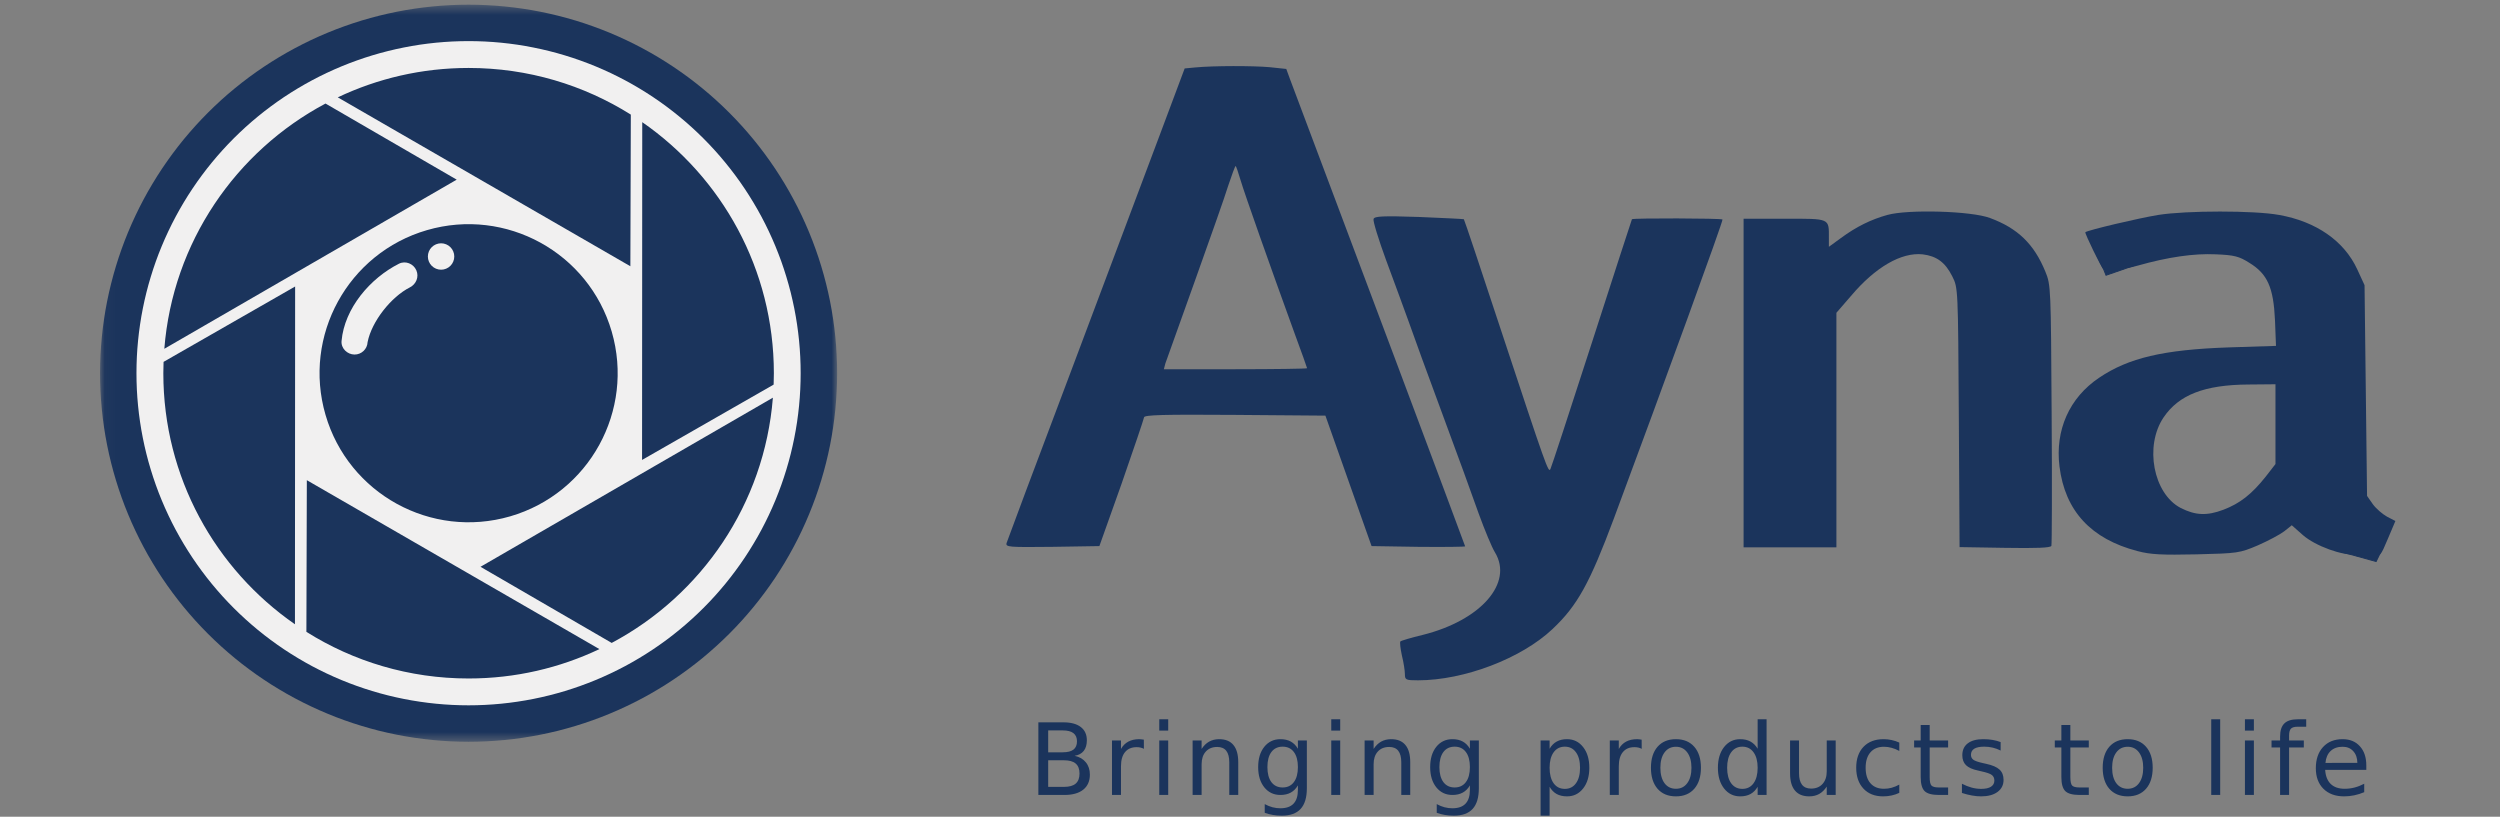 <svg width="251" height="82" viewBox="0 0 251 82" fill="none" xmlns="http://www.w3.org/2000/svg">
<rect x="0" y="0" width="251" height="82" fill="#808080" stroke="none"/>
<mask id="mask0_23_547" style="mask-type:luminance" maskUnits="userSpaceOnUse" x="10" y="0" width="75" height="75">
<path d="M10.044 0.47H84.044V74.47H10.044V0.47Z" fill="white"/>
</mask>
<g mask="url(#mask0_23_547)">
<path d="M84.048 37.472C84.048 38.077 84.032 38.682 84.001 39.287C83.973 39.892 83.928 40.495 83.869 41.099C83.809 41.702 83.736 42.303 83.647 42.902C83.558 43.5 83.454 44.097 83.337 44.691C83.217 45.284 83.086 45.876 82.938 46.464C82.791 47.049 82.629 47.633 82.454 48.213C82.279 48.793 82.088 49.368 81.884 49.938C81.679 50.508 81.462 51.073 81.23 51.632C80.999 52.191 80.752 52.746 80.494 53.293C80.236 53.84 79.964 54.38 79.677 54.914C79.392 55.447 79.093 55.976 78.783 56.494C78.471 57.014 78.147 57.525 77.812 58.03C77.475 58.533 77.126 59.028 76.765 59.514C76.405 59.999 76.033 60.477 75.648 60.946C75.264 61.414 74.869 61.872 74.463 62.321C74.056 62.769 73.638 63.208 73.21 63.636C72.782 64.064 72.343 64.482 71.894 64.888C71.445 65.295 70.988 65.69 70.52 66.075C70.051 66.459 69.573 66.831 69.088 67.191C68.6 67.553 68.105 67.9 67.602 68.238C67.099 68.575 66.588 68.899 66.068 69.209C65.548 69.521 65.022 69.82 64.488 70.105C63.954 70.39 63.413 70.662 62.865 70.92C62.318 71.18 61.765 71.425 61.206 71.656C60.645 71.889 60.081 72.107 59.51 72.311C58.942 72.514 58.366 72.705 57.787 72.88C57.207 73.055 56.623 73.217 56.036 73.366C55.448 73.512 54.858 73.645 54.265 73.763C53.671 73.88 53.074 73.984 52.474 74.073C51.875 74.161 51.276 74.237 50.673 74.294C50.069 74.354 49.466 74.398 48.861 74.429C48.256 74.458 47.651 74.474 47.046 74.474C46.441 74.474 45.836 74.458 45.231 74.429C44.626 74.398 44.022 74.354 43.419 74.294C42.816 74.237 42.215 74.161 41.617 74.073C41.018 73.984 40.421 73.88 39.827 73.763C39.233 73.645 38.642 73.512 38.054 73.366C37.468 73.217 36.884 73.055 36.304 72.88C35.724 72.705 35.15 72.514 34.58 72.311C34.009 72.107 33.444 71.889 32.886 71.656C32.327 71.425 31.774 71.18 31.224 70.92C30.677 70.662 30.138 70.39 29.604 70.105C29.07 69.82 28.542 69.521 28.024 69.209C27.503 68.899 26.993 68.575 26.49 68.238C25.985 67.9 25.489 67.553 25.004 67.191C24.518 66.831 24.04 66.459 23.572 66.075C23.104 65.69 22.645 65.295 22.196 64.888C21.749 64.482 21.31 64.064 20.882 63.636C20.454 63.208 20.036 62.769 19.629 62.321C19.223 61.872 18.828 61.414 18.442 60.946C18.059 60.477 17.687 59.999 17.326 59.514C16.964 59.028 16.617 58.533 16.28 58.03C15.943 57.525 15.619 57.014 15.309 56.494C14.996 55.976 14.698 55.447 14.413 54.914C14.127 54.38 13.856 53.84 13.598 53.293C13.337 52.746 13.093 52.191 12.861 51.632C12.628 51.073 12.41 50.508 12.208 49.938C12.004 49.368 11.813 48.793 11.638 48.213C11.462 47.633 11.3 47.049 11.154 46.464C11.006 45.876 10.873 45.284 10.755 44.691C10.637 44.097 10.533 43.5 10.445 42.902C10.356 42.303 10.281 41.702 10.223 41.099C10.163 40.495 10.119 39.892 10.088 39.287C10.059 38.682 10.044 38.077 10.044 37.472C10.044 36.867 10.059 36.261 10.088 35.656C10.119 35.051 10.163 34.448 10.223 33.845C10.281 33.242 10.356 32.642 10.445 32.043C10.533 31.444 10.637 30.848 10.755 30.253C10.873 29.659 11.006 29.07 11.154 28.482C11.3 27.894 11.462 27.31 11.638 26.732C11.813 26.152 12.004 25.578 12.208 25.007C12.41 24.437 12.628 23.872 12.861 23.311C13.093 22.753 13.337 22.2 13.598 21.652C13.856 21.105 14.127 20.564 14.413 20.03C14.698 19.496 14.996 18.97 15.309 18.45C15.619 17.931 15.943 17.419 16.28 16.916C16.617 16.413 16.964 15.917 17.326 15.43C17.687 14.944 18.059 14.466 18.442 13.998C18.828 13.53 19.223 13.073 19.629 12.624C20.036 12.175 20.454 11.736 20.882 11.308C21.31 10.88 21.749 10.462 22.196 10.055C22.645 9.648 23.104 9.253 23.572 8.87C24.04 8.485 24.518 8.113 25.004 7.752C25.489 7.392 25.985 7.043 26.49 6.706C26.993 6.371 27.503 6.047 28.024 5.735C28.542 5.424 29.07 5.126 29.604 4.84C30.138 4.555 30.677 4.282 31.224 4.023C31.774 3.765 32.327 3.518 32.886 3.287C33.444 3.056 34.009 2.838 34.58 2.634C35.15 2.43 35.724 2.239 36.304 2.063C36.884 1.888 37.468 1.726 38.054 1.58C38.642 1.433 39.233 1.3 39.827 1.181C40.421 1.063 41.018 0.959 41.617 0.871C42.215 0.782 42.816 0.709 43.419 0.649C44.022 0.589 44.626 0.545 45.231 0.516C45.836 0.485 46.441 0.47 47.046 0.47C47.651 0.47 48.256 0.485 48.861 0.516C49.466 0.545 50.069 0.589 50.673 0.649C51.276 0.709 51.875 0.782 52.474 0.871C53.074 0.959 53.671 1.063 54.265 1.181C54.858 1.3 55.448 1.433 56.036 1.58C56.623 1.726 57.207 1.888 57.787 2.063C58.366 2.239 58.942 2.43 59.51 2.634C60.081 2.838 60.645 3.056 61.206 3.287C61.765 3.518 62.318 3.765 62.865 4.023C63.413 4.282 63.954 4.555 64.488 4.84C65.022 5.126 65.548 5.424 66.068 5.735C66.588 6.047 67.099 6.371 67.602 6.706C68.105 7.043 68.6 7.392 69.088 7.752C69.573 8.113 70.051 8.485 70.52 8.87C70.988 9.253 71.445 9.648 71.894 10.055C72.343 10.462 72.782 10.88 73.21 11.308C73.638 11.736 74.056 12.175 74.463 12.624C74.869 13.073 75.264 13.53 75.648 13.998C76.033 14.466 76.405 14.944 76.765 15.43C77.126 15.917 77.475 16.413 77.812 16.916C78.147 17.419 78.471 17.931 78.783 18.45C79.093 18.97 79.392 19.496 79.677 20.03C79.964 20.564 80.236 21.105 80.494 21.652C80.752 22.2 80.999 22.753 81.23 23.311C81.462 23.872 81.679 24.437 81.884 25.007C82.088 25.578 82.279 26.152 82.454 26.732C82.629 27.31 82.791 27.894 82.938 28.482C83.086 29.07 83.217 29.659 83.337 30.253C83.454 30.848 83.558 31.444 83.647 32.043C83.736 32.642 83.809 33.242 83.869 33.845C83.928 34.448 83.973 35.051 84.001 35.656C84.032 36.261 84.048 36.867 84.048 37.472Z" fill="#1B345C"/>
</g>
<path d="M80.386 37.469C80.386 38.015 80.373 38.56 80.346 39.105C80.319 39.651 80.28 40.194 80.226 40.738C80.172 41.281 80.105 41.823 80.026 42.362C79.945 42.902 79.852 43.44 79.746 43.975C79.638 44.511 79.519 45.043 79.388 45.571C79.255 46.101 79.108 46.627 78.95 47.149C78.792 47.671 78.621 48.19 78.438 48.702C78.253 49.217 78.056 49.726 77.848 50.231C77.64 50.733 77.418 51.233 77.185 51.726C76.952 52.219 76.707 52.707 76.449 53.189C76.193 53.669 75.923 54.145 75.641 54.611C75.362 55.079 75.069 55.54 74.767 55.995C74.464 56.447 74.15 56.894 73.824 57.332C73.499 57.771 73.163 58.201 72.818 58.623C72.471 59.045 72.115 59.457 71.749 59.862C71.383 60.267 71.007 60.662 70.62 61.047C70.234 61.433 69.839 61.809 69.434 62.175C69.032 62.543 68.617 62.897 68.195 63.244C67.773 63.591 67.344 63.926 66.906 64.252C66.467 64.576 66.022 64.89 65.567 65.194C65.114 65.497 64.653 65.788 64.185 66.069C63.717 66.351 63.243 66.618 62.761 66.877C62.279 67.133 61.791 67.378 61.3 67.611C60.807 67.844 60.308 68.066 59.803 68.276C59.3 68.484 58.789 68.68 58.276 68.864C57.762 69.049 57.244 69.218 56.721 69.378C56.199 69.536 55.675 69.681 55.145 69.814C54.615 69.947 54.083 70.066 53.547 70.172C53.014 70.278 52.476 70.372 51.936 70.451C51.397 70.532 50.855 70.598 50.312 70.652C49.769 70.706 49.225 70.746 48.68 70.773C48.134 70.8 47.589 70.814 47.044 70.814C46.498 70.814 45.953 70.8 45.407 70.773C44.862 70.746 44.319 70.706 43.775 70.652C43.232 70.598 42.69 70.532 42.151 70.451C41.611 70.372 41.074 70.278 40.538 70.172C40.004 70.066 39.47 69.947 38.942 69.814C38.412 69.681 37.886 69.536 37.364 69.378C36.842 69.218 36.325 69.049 35.811 68.864C35.296 68.68 34.787 68.484 34.284 68.276C33.779 68.066 33.28 67.844 32.787 67.611C32.294 67.378 31.806 67.133 31.326 66.877C30.845 66.618 30.37 66.351 29.902 66.069C29.434 65.788 28.973 65.497 28.518 65.194C28.066 64.89 27.619 64.576 27.181 64.252C26.742 63.926 26.312 63.591 25.89 63.244C25.47 62.897 25.055 62.543 24.651 62.175C24.248 61.809 23.853 61.433 23.466 61.047C23.08 60.662 22.704 60.267 22.338 59.862C21.972 59.457 21.616 59.045 21.269 58.623C20.922 58.201 20.587 57.771 20.263 57.332C19.937 56.894 19.623 56.447 19.32 55.995C19.016 55.54 18.725 55.079 18.444 54.611C18.164 54.145 17.895 53.669 17.638 53.189C17.38 52.707 17.135 52.219 16.902 51.726C16.669 51.233 16.447 50.733 16.239 50.231C16.029 49.726 15.832 49.217 15.649 48.702C15.466 48.19 15.295 47.671 15.137 47.149C14.977 46.627 14.832 46.101 14.699 45.571C14.566 45.043 14.447 44.511 14.341 43.975C14.235 43.44 14.14 42.902 14.062 42.362C13.981 41.823 13.915 41.281 13.861 40.738C13.807 40.194 13.767 39.651 13.74 39.105C13.715 38.56 13.701 38.015 13.701 37.469C13.701 36.924 13.715 36.379 13.74 35.833C13.767 35.29 13.807 34.745 13.861 34.201C13.915 33.66 13.981 33.118 14.062 32.578C14.14 32.037 14.235 31.501 14.341 30.965C14.447 30.43 14.566 29.898 14.699 29.368C14.832 28.84 14.977 28.314 15.137 27.792C15.295 27.269 15.466 26.751 15.649 26.236C15.832 25.724 16.029 25.215 16.239 24.71C16.447 24.205 16.669 23.708 16.902 23.215C17.135 22.721 17.38 22.234 17.638 21.752C17.895 21.27 18.164 20.796 18.444 20.328C18.725 19.86 19.016 19.399 19.32 18.946C19.623 18.491 19.937 18.046 20.263 17.607C20.587 17.169 20.922 16.74 21.269 16.318C21.616 15.896 21.972 15.483 22.338 15.079C22.704 14.674 23.08 14.279 23.466 13.893C23.853 13.508 24.248 13.13 24.651 12.764C25.055 12.398 25.47 12.041 25.89 11.697C26.312 11.35 26.742 11.014 27.181 10.689C27.619 10.363 28.066 10.049 28.518 9.746C28.973 9.444 29.434 9.151 29.902 8.871C30.37 8.59 30.845 8.322 31.326 8.064C31.806 7.808 32.294 7.561 32.787 7.328C33.28 7.095 33.779 6.875 34.284 6.665C34.787 6.457 35.296 6.26 35.811 6.077C36.325 5.892 36.842 5.721 37.364 5.563C37.886 5.405 38.412 5.258 38.942 5.127C39.47 4.994 40.004 4.875 40.538 4.769C41.074 4.661 41.611 4.568 42.151 4.487C42.69 4.408 43.232 4.341 43.775 4.287C44.319 4.235 44.862 4.194 45.407 4.167C45.953 4.141 46.498 4.127 47.044 4.127C47.589 4.127 48.134 4.141 48.68 4.167C49.225 4.194 49.769 4.235 50.312 4.287C50.855 4.341 51.397 4.408 51.936 4.487C52.476 4.568 53.014 4.661 53.547 4.769C54.083 4.875 54.615 4.994 55.145 5.127C55.675 5.258 56.199 5.405 56.721 5.563C57.244 5.721 57.762 5.892 58.276 6.077C58.789 6.26 59.3 6.457 59.803 6.665C60.308 6.875 60.807 7.095 61.3 7.328C61.791 7.561 62.279 7.808 62.761 8.064C63.243 8.322 63.717 8.59 64.185 8.871C64.653 9.151 65.114 9.444 65.567 9.746C66.022 10.049 66.467 10.363 66.906 10.689C67.344 11.014 67.773 11.35 68.195 11.697C68.617 12.041 69.032 12.398 69.434 12.764C69.839 13.13 70.234 13.508 70.62 13.893C71.007 14.279 71.383 14.674 71.749 15.079C72.115 15.483 72.471 15.896 72.818 16.318C73.163 16.74 73.499 17.169 73.824 17.607C74.15 18.046 74.464 18.491 74.767 18.946C75.069 19.399 75.362 19.86 75.641 20.328C75.923 20.796 76.193 21.27 76.449 21.752C76.707 22.234 76.952 22.721 77.185 23.215C77.418 23.708 77.64 24.205 77.848 24.71C78.056 25.215 78.253 25.724 78.438 26.236C78.621 26.751 78.792 27.269 78.95 27.792C79.108 28.314 79.255 28.84 79.388 29.368C79.519 29.898 79.638 30.43 79.746 30.965C79.852 31.501 79.945 32.037 80.026 32.578C80.105 33.118 80.172 33.66 80.226 34.201C80.28 34.745 80.319 35.29 80.346 35.833C80.373 36.379 80.386 36.924 80.386 37.469Z" fill="#F1F0F0"/>
<path fill-rule="evenodd" clip-rule="evenodd" d="M29.631 28.765L16.422 36.331C16.409 36.711 16.399 37.09 16.399 37.472C16.399 47.92 21.63 57.145 29.613 62.678L29.631 28.765ZM63.289 26.732L63.334 11.506C58.614 8.54 53.031 6.823 47.048 6.823C42.348 6.823 37.894 7.883 33.913 9.774L63.289 26.732ZM30.806 48.211L30.762 63.437C35.48 66.403 41.062 68.12 47.048 68.12C51.748 68.12 56.2 67.06 60.181 65.17L30.806 48.211ZM45.853 18.037L16.498 35.019C17.344 24.327 23.678 15.183 32.681 10.396L45.853 18.037ZM48.242 56.906L77.598 39.927C76.75 50.616 70.418 59.762 61.414 64.549L48.242 56.906ZM64.463 46.178L77.673 38.614C77.686 38.235 77.696 37.855 77.696 37.472C77.696 27.023 72.466 17.798 64.482 12.265L64.463 46.178Z" fill="#1B345C"/>
<path fill-rule="evenodd" clip-rule="evenodd" d="M42.869 23.105C50.801 20.798 59.109 25.358 61.416 33.293C63.724 41.225 59.161 49.529 51.227 51.84C43.291 54.144 34.987 49.585 32.681 41.649C30.374 33.714 34.935 25.412 42.869 23.105Z" fill="#1B345C"/>
<path fill-rule="evenodd" clip-rule="evenodd" d="M36.907 34.347C36.876 35.047 36.296 35.602 35.591 35.596C34.87 35.592 34.226 34.976 34.292 34.237C34.585 30.938 37.175 27.93 40.056 26.477C40.715 26.144 41.516 26.479 41.803 27.144C42.089 27.799 41.778 28.537 41.152 28.853C39.269 29.807 37.323 32.26 36.907 34.347Z" fill="#F1F0F0"/>
<path d="M45.609 25.753C45.609 25.928 45.576 26.098 45.508 26.259C45.441 26.421 45.347 26.566 45.221 26.689C45.098 26.814 44.953 26.909 44.792 26.976C44.63 27.044 44.46 27.078 44.285 27.078C44.108 27.078 43.94 27.044 43.776 26.976C43.614 26.909 43.472 26.814 43.346 26.689C43.223 26.566 43.127 26.421 43.059 26.259C42.992 26.098 42.959 25.928 42.959 25.753C42.959 25.577 42.992 25.408 43.059 25.246C43.127 25.082 43.223 24.939 43.346 24.816C43.472 24.691 43.614 24.595 43.776 24.529C43.94 24.462 44.108 24.427 44.285 24.427C44.46 24.427 44.63 24.462 44.792 24.529C44.953 24.595 45.098 24.691 45.221 24.816C45.347 24.939 45.441 25.082 45.508 25.246C45.576 25.408 45.609 25.577 45.609 25.753Z" fill="#F1F0F0"/>
<path d="M119.999 6.771L118.941 6.872L116.423 13.597C115.037 17.299 111.058 27.903 107.557 37.197C104.056 46.465 101.134 54.273 101.059 54.525C100.958 54.928 101.26 54.953 105.668 54.903L110.378 54.827L112.619 48.531C113.828 45.055 114.836 42.083 114.861 41.906C114.861 41.655 116.775 41.604 123.953 41.655L133.071 41.73L135.388 48.279L137.705 54.827L142.415 54.903C144.984 54.928 147.1 54.903 147.1 54.852C147.1 54.777 134.053 19.969 129.52 7.955L129.142 6.922L127.48 6.746C125.792 6.595 121.863 6.595 119.999 6.771ZM124.558 18.105C124.986 19.541 127.48 26.593 129.948 33.393C130.653 35.307 131.232 36.919 131.232 36.97C131.232 37.02 127.983 37.071 124.029 37.071H116.851L117.002 36.491C117.103 36.189 118.437 32.487 119.949 28.255C121.46 24.024 122.996 19.692 123.324 18.609C123.676 17.551 124.004 16.669 124.054 16.669C124.104 16.669 124.331 17.324 124.558 18.105Z" fill="#1B345C"/>
<path d="M189.488 21.581C187.851 22.035 186.364 22.765 184.828 23.899L183.619 24.78V23.924C183.619 21.884 183.795 21.959 179.186 21.959H175.056V38.457V54.954H179.715H184.375V43.166V31.404L185.836 29.717C188.279 26.82 190.898 25.309 193.039 25.536C194.449 25.712 195.306 26.342 196.011 27.752C196.59 28.886 196.59 28.961 196.666 41.907L196.741 54.929L201.3 55.004C204.449 55.055 205.884 55.004 205.96 54.803C206.01 54.652 206.035 48.708 205.985 41.58C205.909 28.911 205.909 28.609 205.355 27.274C204.222 24.503 202.585 22.916 199.789 21.884C197.9 21.178 191.553 21.002 189.488 21.581Z" fill="#1B345C"/>
<path d="M216.696 21.579C214.807 21.881 209.568 23.116 209.367 23.317C209.291 23.418 211.029 26.994 211.155 26.994C211.18 26.994 211.608 26.893 212.087 26.742C212.691 26.566 212.994 26.591 213.12 26.767C213.246 26.969 213.674 26.944 214.631 26.667C217.653 25.81 220.273 25.433 222.439 25.533C224.328 25.609 224.806 25.735 225.839 26.39C227.652 27.498 228.257 28.858 228.408 32.132L228.509 34.727L223.774 34.878C217.2 35.104 213.699 35.935 210.752 37.925C207.755 39.94 206.319 43.189 206.773 46.841C207.327 51.299 209.946 54.12 214.606 55.329C215.915 55.682 217.099 55.732 220.525 55.657C224.68 55.556 224.857 55.531 226.695 54.75C227.728 54.297 228.912 53.667 229.34 53.34L230.095 52.735L231.204 53.717C232.463 54.825 235.259 55.833 236.568 55.657C236.997 55.581 237.727 55.606 238.18 55.707C238.986 55.883 238.986 55.883 239.742 54.095L240.498 52.307L239.666 51.879C239.213 51.627 238.558 51.073 238.231 50.619L237.652 49.788L237.526 39.21L237.4 28.631L236.669 27.045C235.36 24.198 232.539 22.234 228.811 21.579C226.343 21.126 219.542 21.126 216.696 21.579ZM228.458 42.585V46.59L227.501 47.824C226.066 49.637 224.882 50.544 223.245 51.173C221.582 51.803 220.424 51.753 218.938 50.997C216.192 49.562 215.286 44.776 217.225 41.905C218.761 39.638 221.331 38.63 225.763 38.605L228.458 38.58V42.585Z" fill="#1B345C"/>
<path d="M137.904 21.985C137.829 22.187 138.408 24.051 139.163 26.116C139.944 28.207 140.952 30.977 141.43 32.287C141.884 33.597 143.42 37.803 144.83 41.606C146.241 45.409 147.878 49.892 148.457 51.555C149.062 53.217 149.792 54.98 150.094 55.459C151.958 58.531 148.684 62.284 142.841 63.745C141.682 64.022 140.675 64.324 140.599 64.4C140.524 64.475 140.599 65.105 140.75 65.81C140.926 66.516 141.052 67.347 141.052 67.699C141.052 68.254 141.153 68.304 142.362 68.304C146.996 68.304 152.739 66.113 155.862 63.166C158.381 60.798 159.615 58.531 162.033 52.058C167.221 38.105 173.04 22.111 172.939 22.036C172.813 21.91 163.947 21.885 163.846 22.011C163.821 22.061 162.008 27.627 159.817 34.428C157.625 41.203 155.761 46.92 155.661 47.097C155.459 47.5 155.283 47.021 150.623 32.916C148.659 26.947 147.022 22.061 146.971 22.011C146.946 21.985 144.931 21.885 142.488 21.784C138.786 21.658 138.005 21.708 137.904 21.985Z" fill="#1B345C"/>
<path d="M211.446 27.635L211.164 26.931L210.561 25.708L213.805 24.766L214.279 26.652L211.446 27.635Z" fill="#1B345C" stroke="#1B345C" stroke-width="0.1" stroke-linecap="round"/>
<path d="M238.562 56.374L235.173 55.441C235.42 55.241 235.901 54.914 235.942 54.914C235.995 54.914 237.285 54.68 237.441 54.68C237.566 54.68 238.713 54.779 239.295 54.857L238.562 56.374Z" fill="#1B345C" stroke="#1B345C" stroke-width="0.1" stroke-linecap="round"/>
<path d="M105.238 76.332V79.003H106.82C107.351 79.003 107.743 78.894 107.997 78.676C108.254 78.454 108.383 78.118 108.383 77.665C108.383 77.209 108.254 76.874 107.997 76.659C107.743 76.441 107.351 76.332 106.82 76.332H105.238ZM105.238 73.334V75.531H106.698C107.18 75.531 107.538 75.442 107.772 75.263C108.01 75.081 108.129 74.804 108.129 74.433C108.129 74.065 108.01 73.79 107.772 73.608C107.538 73.425 107.18 73.334 106.698 73.334H105.238ZM104.252 72.523H106.771C107.523 72.523 108.103 72.68 108.51 72.992C108.917 73.305 109.12 73.749 109.12 74.325C109.12 74.771 109.016 75.126 108.808 75.39C108.599 75.653 108.293 75.818 107.89 75.883C108.375 75.987 108.751 76.205 109.018 76.537C109.288 76.866 109.423 77.278 109.423 77.772C109.423 78.424 109.201 78.927 108.759 79.281C108.316 79.636 107.686 79.814 106.869 79.814H104.252V72.523ZM114.847 75.185C114.746 75.126 114.635 75.084 114.515 75.058C114.398 75.028 114.268 75.014 114.124 75.014C113.617 75.014 113.226 75.18 112.953 75.512C112.682 75.841 112.547 76.314 112.547 76.933V79.814H111.644V74.345H112.547V75.194C112.736 74.862 112.982 74.617 113.285 74.457C113.587 74.294 113.955 74.213 114.388 74.213C114.45 74.213 114.518 74.218 114.593 74.228C114.668 74.234 114.751 74.246 114.842 74.262L114.847 75.185ZM116.389 74.345H117.288V79.814H116.389V74.345ZM116.389 72.216H117.288V73.354H116.389V72.216ZM124.319 76.513V79.814H123.42V76.542C123.42 76.025 123.319 75.637 123.117 75.38C122.916 75.123 122.613 74.994 122.209 74.994C121.724 74.994 121.342 75.149 121.062 75.458C120.782 75.767 120.642 76.189 120.642 76.723V79.814H119.738V74.345H120.642V75.194C120.857 74.866 121.109 74.62 121.399 74.457C121.692 74.294 122.029 74.213 122.409 74.213C123.038 74.213 123.513 74.408 123.835 74.799C124.157 75.186 124.319 75.757 124.319 76.513ZM130.309 77.016C130.309 76.365 130.174 75.86 129.904 75.502C129.637 75.144 129.261 74.965 128.776 74.965C128.294 74.965 127.918 75.144 127.648 75.502C127.381 75.86 127.248 76.365 127.248 77.016C127.248 77.663 127.381 78.166 127.648 78.525C127.918 78.882 128.294 79.062 128.776 79.062C129.261 79.062 129.637 78.882 129.904 78.525C130.174 78.166 130.309 77.663 130.309 77.016ZM131.208 79.135C131.208 80.066 131.001 80.757 130.587 81.21C130.174 81.666 129.541 81.894 128.688 81.894C128.372 81.894 128.074 81.869 127.795 81.82C127.515 81.775 127.243 81.703 126.979 81.606V80.731C127.243 80.875 127.503 80.981 127.76 81.049C128.018 81.117 128.28 81.151 128.546 81.151C129.136 81.151 129.577 80.997 129.87 80.688C130.163 80.382 130.309 79.918 130.309 79.296V78.852C130.124 79.174 129.886 79.415 129.596 79.574C129.307 79.734 128.96 79.814 128.556 79.814C127.886 79.814 127.345 79.558 126.935 79.047C126.525 78.536 126.32 77.859 126.32 77.016C126.32 76.169 126.525 75.491 126.935 74.98C127.345 74.469 127.886 74.213 128.556 74.213C128.96 74.213 129.307 74.293 129.596 74.452C129.886 74.612 130.124 74.853 130.309 75.175V74.345H131.208V79.135ZM133.658 74.345H134.557V79.814H133.658V74.345ZM133.658 72.216H134.557V73.354H133.658V72.216ZM141.587 76.513V79.814H140.689V76.542C140.689 76.025 140.588 75.637 140.386 75.38C140.184 75.123 139.882 74.994 139.478 74.994C138.993 74.994 138.61 75.149 138.33 75.458C138.051 75.767 137.911 76.189 137.911 76.723V79.814H137.007V74.345H137.911V75.194C138.125 74.866 138.378 74.62 138.667 74.457C138.96 74.294 139.297 74.213 139.678 74.213C140.306 74.213 140.782 74.408 141.104 74.799C141.426 75.186 141.587 75.757 141.587 76.513ZM147.578 77.016C147.578 76.365 147.443 75.86 147.173 75.502C146.906 75.144 146.53 74.965 146.045 74.965C145.563 74.965 145.187 75.144 144.917 75.502C144.65 75.86 144.516 76.365 144.516 77.016C144.516 77.663 144.65 78.166 144.917 78.525C145.187 78.882 145.563 79.062 146.045 79.062C146.53 79.062 146.906 78.882 147.173 78.525C147.443 78.166 147.578 77.663 147.578 77.016ZM148.476 79.135C148.476 80.066 148.27 80.757 147.856 81.21C147.443 81.666 146.81 81.894 145.957 81.894C145.641 81.894 145.343 81.869 145.063 81.82C144.783 81.775 144.512 81.703 144.248 81.606V80.731C144.512 80.875 144.772 80.981 145.029 81.049C145.286 81.117 145.548 81.151 145.815 81.151C146.404 81.151 146.846 80.997 147.138 80.688C147.431 80.382 147.578 79.918 147.578 79.296V78.852C147.392 79.174 147.155 79.415 146.865 79.574C146.575 79.734 146.229 79.814 145.825 79.814C145.154 79.814 144.614 79.558 144.204 79.047C143.794 78.536 143.589 77.859 143.589 77.016C143.589 76.169 143.794 75.491 144.204 74.98C144.614 74.469 145.154 74.213 145.825 74.213C146.229 74.213 146.575 74.293 146.865 74.452C147.155 74.612 147.392 74.853 147.578 75.175V74.345H148.476V79.135ZM155.58 78.993V81.894H154.676V74.345H155.58V75.175C155.768 74.849 156.006 74.609 156.293 74.452C156.582 74.293 156.927 74.213 157.328 74.213C157.992 74.213 158.531 74.477 158.944 75.004C159.361 75.531 159.569 76.225 159.569 77.084C159.569 77.943 159.361 78.637 158.944 79.164C158.531 79.692 157.992 79.955 157.328 79.955C156.927 79.955 156.582 79.877 156.293 79.721C156.006 79.561 155.768 79.319 155.58 78.993ZM158.636 77.084C158.636 76.423 158.5 75.906 158.226 75.531C157.956 75.154 157.583 74.965 157.108 74.965C156.633 74.965 156.258 75.154 155.985 75.531C155.715 75.906 155.58 76.423 155.58 77.084C155.58 77.745 155.715 78.264 155.985 78.642C156.258 79.016 156.633 79.203 157.108 79.203C157.583 79.203 157.956 79.016 158.226 78.642C158.5 78.264 158.636 77.745 158.636 77.084ZM164.827 75.185C164.726 75.126 164.616 75.084 164.495 75.058C164.378 75.028 164.248 75.014 164.104 75.014C163.597 75.014 163.206 75.18 162.933 75.512C162.662 75.841 162.527 76.314 162.527 76.933V79.814H161.624V74.345H162.527V75.194C162.716 74.862 162.962 74.617 163.265 74.457C163.567 74.294 163.935 74.213 164.368 74.213C164.43 74.213 164.498 74.218 164.573 74.228C164.648 74.234 164.731 74.246 164.822 74.262L164.827 75.185ZM168.264 74.975C167.782 74.975 167.401 75.163 167.121 75.541C166.842 75.915 166.702 76.43 166.702 77.084C166.702 77.738 166.84 78.254 167.117 78.632C167.397 79.006 167.779 79.193 168.264 79.193C168.743 79.193 169.122 79.005 169.402 78.627C169.682 78.249 169.822 77.735 169.822 77.084C169.822 76.436 169.682 75.924 169.402 75.546C169.122 75.165 168.743 74.975 168.264 74.975ZM168.264 74.213C169.045 74.213 169.659 74.467 170.105 74.975C170.551 75.483 170.774 76.186 170.774 77.084C170.774 77.979 170.551 78.682 170.105 79.193C169.659 79.701 169.045 79.955 168.264 79.955C167.48 79.955 166.864 79.701 166.418 79.193C165.976 78.682 165.754 77.979 165.754 77.084C165.754 76.186 165.976 75.483 166.418 74.975C166.864 74.467 167.48 74.213 168.264 74.213ZM176.467 75.175V72.216H177.365V79.814H176.467V78.993C176.278 79.319 176.039 79.561 175.749 79.721C175.462 79.877 175.117 79.955 174.714 79.955C174.053 79.955 173.514 79.692 173.097 79.164C172.684 78.637 172.477 77.943 172.477 77.084C172.477 76.225 172.684 75.531 173.097 75.004C173.514 74.477 174.053 74.213 174.714 74.213C175.117 74.213 175.462 74.293 175.749 74.452C176.039 74.609 176.278 74.849 176.467 75.175ZM173.405 77.084C173.405 77.745 173.54 78.264 173.81 78.642C174.084 79.016 174.458 79.203 174.933 79.203C175.409 79.203 175.783 79.016 176.056 78.642C176.33 78.264 176.467 77.745 176.467 77.084C176.467 76.423 176.33 75.906 176.056 75.531C175.783 75.154 175.409 74.965 174.933 74.965C174.458 74.965 174.084 75.154 173.81 75.531C173.54 75.906 173.405 76.423 173.405 77.084ZM179.723 77.655V74.345H180.621V77.621C180.621 78.139 180.722 78.528 180.924 78.788C181.126 79.045 181.429 79.174 181.832 79.174C182.317 79.174 182.7 79.019 182.98 78.71C183.263 78.401 183.404 77.979 183.404 77.445V74.345H184.303V79.814H183.404V78.974C183.186 79.306 182.932 79.553 182.643 79.716C182.356 79.875 182.023 79.955 181.642 79.955C181.014 79.955 180.537 79.76 180.211 79.369C179.886 78.979 179.723 78.407 179.723 77.655ZM190.689 74.555V75.395C190.435 75.255 190.18 75.15 189.922 75.082C189.669 75.01 189.411 74.975 189.151 74.975C188.568 74.975 188.116 75.16 187.794 75.531C187.471 75.899 187.31 76.417 187.31 77.084C187.31 77.751 187.471 78.271 187.794 78.642C188.116 79.01 188.568 79.193 189.151 79.193C189.411 79.193 189.669 79.159 189.922 79.091C190.18 79.019 190.435 78.913 190.689 78.773V79.604C190.438 79.721 190.178 79.809 189.908 79.867C189.641 79.926 189.356 79.955 189.053 79.955C188.23 79.955 187.575 79.696 187.09 79.179C186.605 78.661 186.363 77.963 186.363 77.084C186.363 76.192 186.607 75.491 187.095 74.98C187.587 74.469 188.259 74.213 189.112 74.213C189.389 74.213 189.659 74.242 189.922 74.301C190.186 74.356 190.442 74.441 190.689 74.555ZM193.74 72.792V74.345H195.591V75.043H193.74V78.012C193.74 78.458 193.8 78.744 193.921 78.871C194.045 78.998 194.294 79.062 194.668 79.062H195.591V79.814H194.668C193.975 79.814 193.496 79.685 193.232 79.428C192.969 79.167 192.837 78.695 192.837 78.012V75.043H192.178V74.345H192.837V72.792H193.74ZM200.864 74.506V75.356C200.61 75.225 200.346 75.128 200.073 75.063C199.799 74.998 199.516 74.965 199.223 74.965C198.777 74.965 198.442 75.033 198.217 75.17C197.996 75.307 197.885 75.512 197.885 75.785C197.885 75.994 197.965 76.158 198.124 76.278C198.284 76.396 198.605 76.508 199.086 76.615L199.394 76.684C200.032 76.82 200.484 77.014 200.751 77.265C201.022 77.512 201.157 77.859 201.157 78.305C201.157 78.813 200.955 79.215 200.551 79.511C200.151 79.807 199.599 79.955 198.896 79.955C198.603 79.955 198.297 79.926 197.978 79.867C197.662 79.812 197.329 79.727 196.977 79.613V78.686C197.309 78.858 197.636 78.988 197.958 79.076C198.281 79.161 198.6 79.203 198.915 79.203C199.339 79.203 199.664 79.132 199.892 78.988C200.12 78.842 200.234 78.637 200.234 78.373C200.234 78.129 200.151 77.942 199.985 77.812C199.822 77.681 199.462 77.556 198.906 77.436L198.593 77.362C198.037 77.245 197.635 77.066 197.387 76.825C197.14 76.581 197.016 76.248 197.016 75.824C197.016 75.31 197.198 74.913 197.563 74.633C197.927 74.353 198.445 74.213 199.116 74.213C199.448 74.213 199.76 74.237 200.053 74.286C200.346 74.335 200.616 74.408 200.864 74.506ZM207.864 72.792V74.345H209.715V75.043H207.864V78.012C207.864 78.458 207.925 78.744 208.045 78.871C208.169 78.998 208.418 79.062 208.792 79.062H209.715V79.814H208.792C208.099 79.814 207.62 79.685 207.357 79.428C207.093 79.167 206.961 78.695 206.961 78.012V75.043H206.302V74.345H206.961V72.792H207.864ZM213.621 74.975C213.139 74.975 212.758 75.163 212.478 75.541C212.198 75.915 212.058 76.43 212.058 77.084C212.058 77.738 212.197 78.254 212.473 78.632C212.753 79.006 213.136 79.193 213.621 79.193C214.099 79.193 214.478 79.005 214.758 78.627C215.038 78.249 215.178 77.735 215.178 77.084C215.178 76.436 215.038 75.924 214.758 75.546C214.478 75.165 214.099 74.975 213.621 74.975ZM213.621 74.213C214.402 74.213 215.016 74.467 215.462 74.975C215.907 75.483 216.13 76.186 216.13 77.084C216.13 77.979 215.907 78.682 215.462 79.193C215.016 79.701 214.402 79.955 213.621 79.955C212.836 79.955 212.221 79.701 211.775 79.193C211.332 78.682 211.111 77.979 211.111 77.084C211.111 76.186 211.332 75.483 211.775 74.975C212.221 74.467 212.836 74.213 213.621 74.213ZM222.008 72.216H222.907V79.814H222.008V72.216ZM225.391 74.345H226.29V79.814H225.391V74.345ZM225.391 72.216H226.29V73.354H225.391V72.216ZM231.543 72.216V72.963H230.684C230.362 72.963 230.137 73.028 230.01 73.158C229.886 73.288 229.824 73.523 229.824 73.861V74.345H231.304V75.043H229.824V79.814H228.921V75.043H228.062V74.345H228.921V73.964C228.921 73.355 229.063 72.912 229.346 72.636C229.629 72.356 230.078 72.216 230.694 72.216H231.543ZM237.578 76.855V77.294H233.447C233.486 77.912 233.671 78.385 234.004 78.71C234.339 79.032 234.804 79.193 235.4 79.193C235.745 79.193 236.079 79.151 236.401 79.067C236.726 78.982 237.049 78.855 237.368 78.686V79.535C237.046 79.672 236.715 79.776 236.377 79.848C236.038 79.919 235.695 79.955 235.346 79.955C234.474 79.955 233.782 79.701 233.271 79.193C232.763 78.686 232.509 77.999 232.509 77.133C232.509 76.238 232.75 75.528 233.232 75.004C233.717 74.477 234.37 74.213 235.19 74.213C235.926 74.213 236.507 74.451 236.933 74.926C237.363 75.398 237.578 76.041 237.578 76.855ZM236.679 76.591C236.673 76.099 236.534 75.707 236.264 75.414C235.997 75.121 235.643 74.975 235.2 74.975C234.698 74.975 234.296 75.116 233.994 75.4C233.694 75.683 233.522 76.081 233.476 76.596L236.679 76.591Z" fill="#1B345C"/>
</svg>
